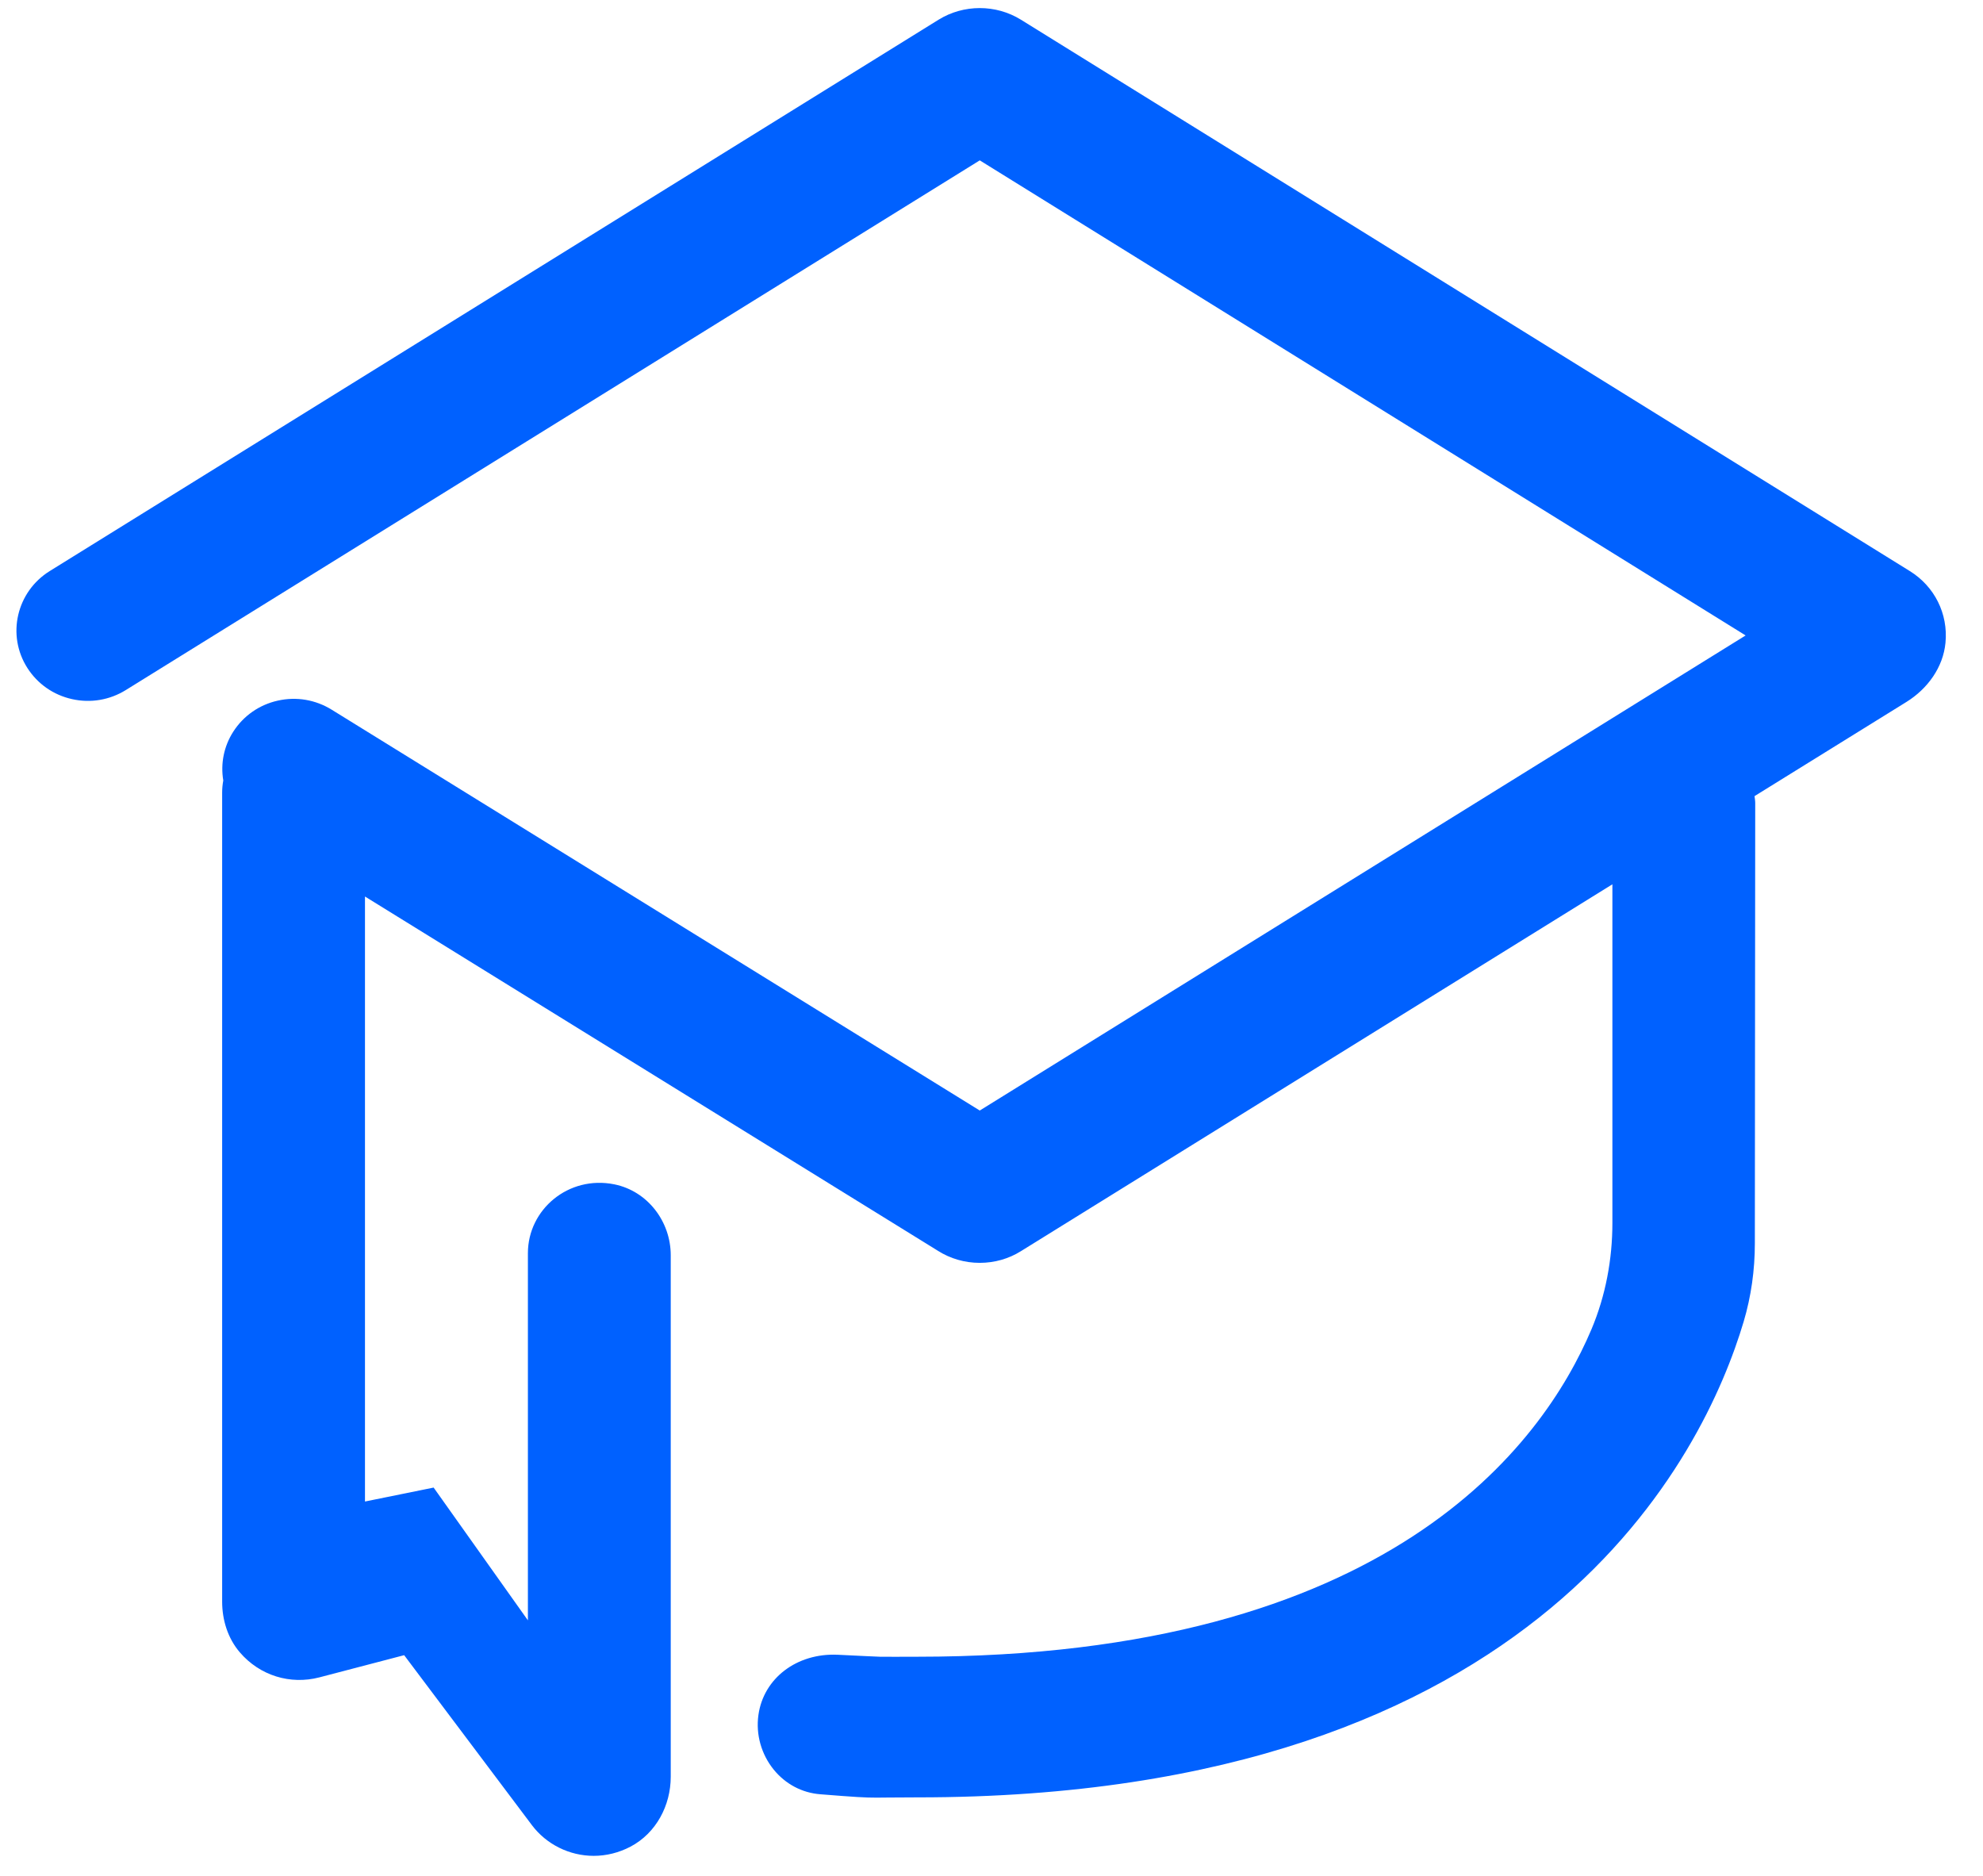 <svg width="37" height="35" viewBox="0 0 37 35" fill="none" xmlns="http://www.w3.org/2000/svg">
<g id="f_pti" clip-path="url(#clip0_1166_50654)">
<g id="Group">
<path id="Vector" d="M6.81 28.015V16.727L17.46 23.312L17.5 23.337C17.732 23.484 18.002 23.562 18.279 23.562H18.281C18.555 23.562 18.821 23.487 19.049 23.344L30.085 16.499V22.817C30.085 23.497 29.959 24.174 29.694 24.803C28.783 26.954 25.913 30.911 17.109 30.911L16.687 30.912C16.412 30.912 16.412 30.913 16.166 30.9L15.628 30.874C14.867 30.84 14.246 31.313 14.151 31.999C14.1 32.363 14.206 32.734 14.438 33.019C14.658 33.288 14.966 33.451 15.306 33.477C15.972 33.53 16.129 33.54 16.36 33.54C16.42 33.54 16.485 33.539 16.565 33.538C16.69 33.537 16.853 33.535 17.109 33.535H17.122C28.792 33.535 31.813 27.079 32.534 24.66C32.675 24.185 32.743 23.694 32.743 23.199L32.75 14.982C32.75 14.938 32.742 14.897 32.737 14.854L35.571 13.097C35.967 12.851 36.257 12.45 36.3 11.992C36.352 11.449 36.094 10.939 35.633 10.654L19.048 0.367C18.581 0.078 17.978 0.079 17.512 0.368L0.929 10.654C0.307 11.04 0.12 11.852 0.511 12.463C0.701 12.76 0.997 12.967 1.344 13.044C1.691 13.122 2.048 13.061 2.349 12.874L18.281 2.992L32.571 11.856L18.281 20.72L6.19 13.242C5.888 13.055 5.531 12.994 5.184 13.072C4.837 13.149 4.542 13.356 4.352 13.652C4.178 13.924 4.113 14.245 4.166 14.562C4.152 14.639 4.145 14.715 4.145 14.789V29.883C4.145 30.225 4.25 30.566 4.474 30.828C4.848 31.265 5.417 31.437 5.959 31.296L7.541 30.882L9.923 34.051C10.193 34.411 10.624 34.626 11.078 34.626C11.315 34.626 11.55 34.567 11.765 34.454C12.243 34.202 12.515 33.685 12.515 33.151V23.419C12.515 22.793 12.085 22.223 11.462 22.097C10.606 21.925 9.85 22.568 9.85 23.381V30.232L8.091 27.755L6.81 28.015Z" fill="#0061FF"/>
</g>
</g>
<defs>
<clipPath id="clip0_1166_50654">
<rect width="36" height="34.5" fill="white" transform="translate(0.307 0.15)"/>
</clipPath>
</defs>
</svg>
